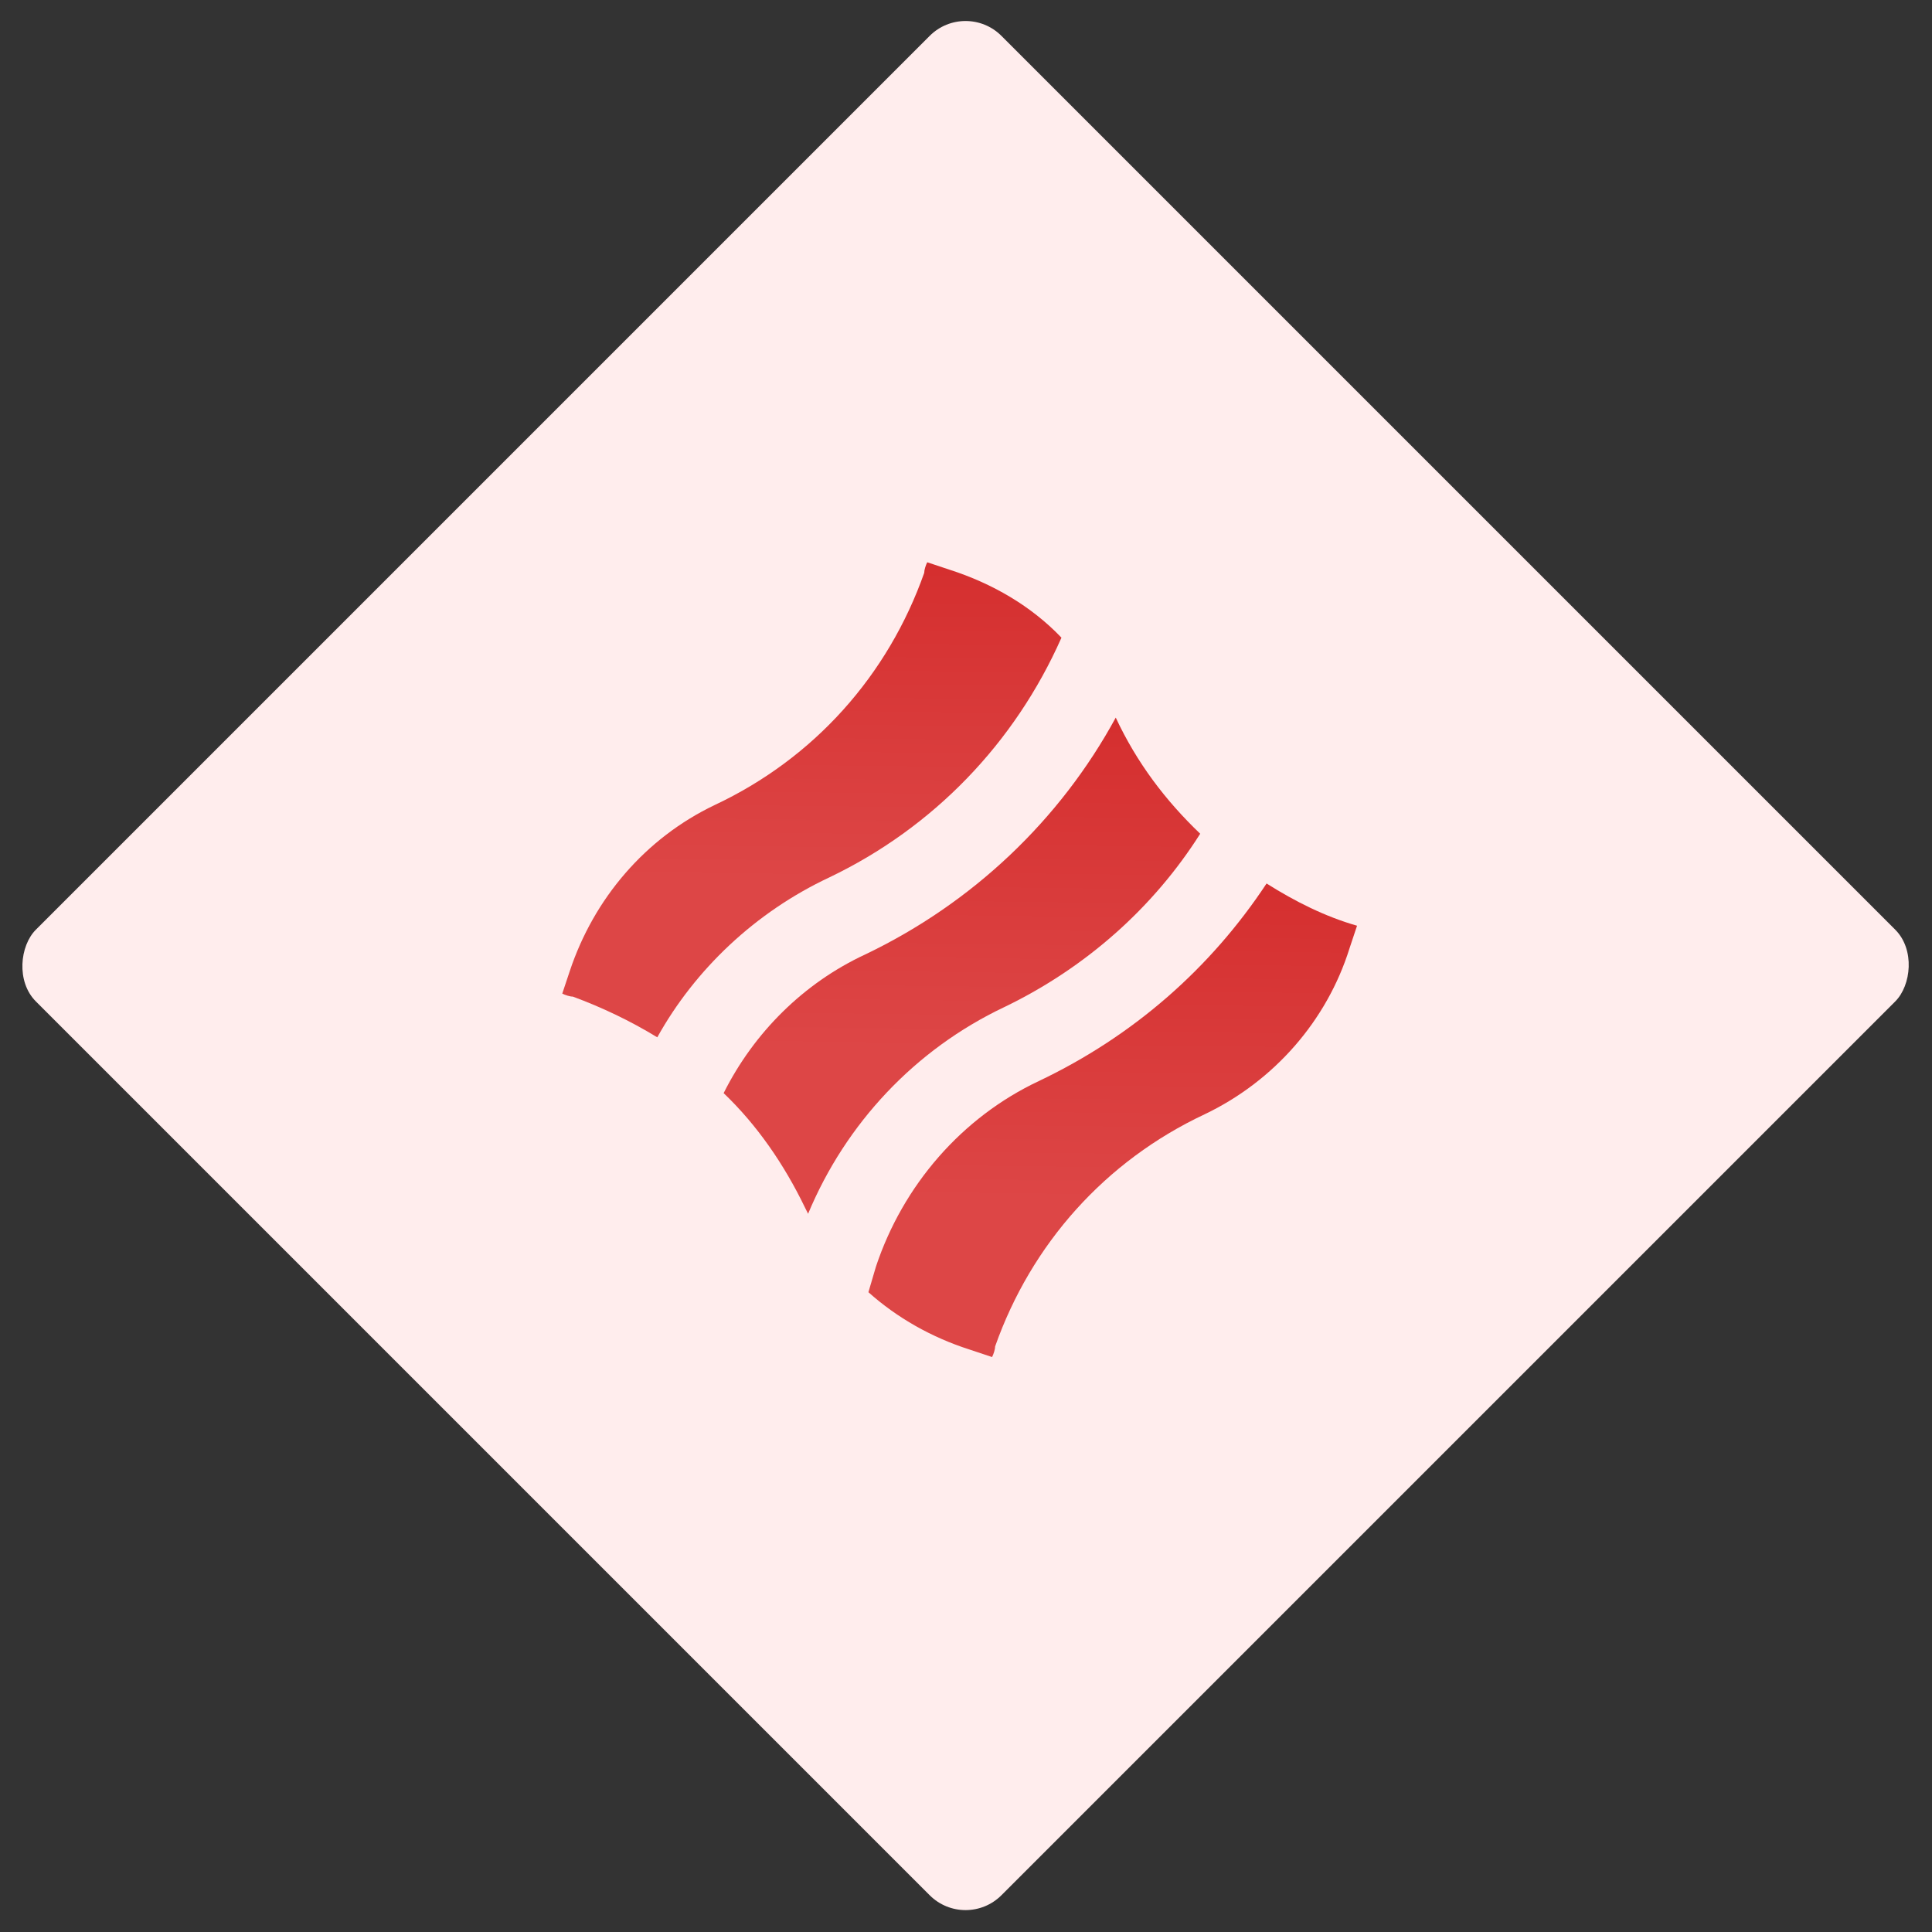 <svg width="457" height="457" viewBox="0 0 457 457" fill="none" xmlns="http://www.w3.org/2000/svg">
<rect x="0" y="0" width="457" height="457" fill="#333333" stroke="none"/>
<rect x="228.396" width="323" height="323" rx="12" transform="rotate(45 228.396 0)" fill="#FFEDED"/>
<path d="M196.142 207.558C220.757 195.786 240.021 175.808 251.08 150.837C243.945 143.345 234.67 137.994 224.681 134.784L219.33 133C218.973 133.713 218.617 134.784 218.617 135.497C210.055 159.755 192.575 179.376 169.03 190.435C152.621 198.283 140.491 212.552 134.784 229.676L133 235.027C133.713 235.383 134.784 235.74 135.497 235.74C142.275 238.237 149.053 241.448 155.474 245.372C164.393 229.319 178.662 215.763 196.142 207.558Z" fill="url(#paint0_linear_4_2)"/>
<path d="M299.596 208.985C286.397 228.962 268.203 245.015 245.729 255.717C227.535 264.279 213.622 280.332 207.201 299.596L205.417 305.66C212.195 311.725 220.4 316.363 229.319 319.216L234.67 321C235.027 320.287 235.383 319.216 235.383 318.503C243.945 294.245 261.425 274.624 284.97 263.566C301.379 255.717 313.865 241.448 319.216 224.325L321 218.973C313.508 216.833 306.374 213.266 299.596 208.985Z" fill="url(#paint1_linear_4_2)"/>
<path d="M191.148 287.11C200.066 265.706 216.476 248.226 237.524 238.237C256.788 228.962 272.841 214.693 283.899 197.213C275.695 189.364 268.917 180.446 263.922 169.744C250.723 194.002 230.032 213.622 204.704 225.751C190.078 232.529 178.306 244.302 171.171 258.571C179.019 266.063 185.44 275.338 190.435 285.683C190.435 285.683 190.791 286.397 191.148 287.11Z" fill="url(#paint2_linear_4_2)"/>
<defs>
<linearGradient id="paint0_linear_4_2" x1="189.528" y1="329.352" x2="191.803" y2="124.629" gradientUnits="userSpaceOnUse">
<stop offset="0.591" stop-color="#DD4646"/>
<stop offset="1" stop-color="#D42C2C"/>
</linearGradient>
<linearGradient id="paint1_linear_4_2" x1="260.749" y1="404.714" x2="263.059" y2="200.642" gradientUnits="userSpaceOnUse">
<stop offset="0.591" stop-color="#DD4646"/>
<stop offset="1" stop-color="#D42C2C"/>
</linearGradient>
<linearGradient id="paint2_linear_4_2" x1="225.137" y1="374.823" x2="227.737" y2="161.006" gradientUnits="userSpaceOnUse">
<stop offset="0.591" stop-color="#DD4646"/>
<stop offset="1" stop-color="#D42C2C"/>
</linearGradient>
</defs>
</svg>
